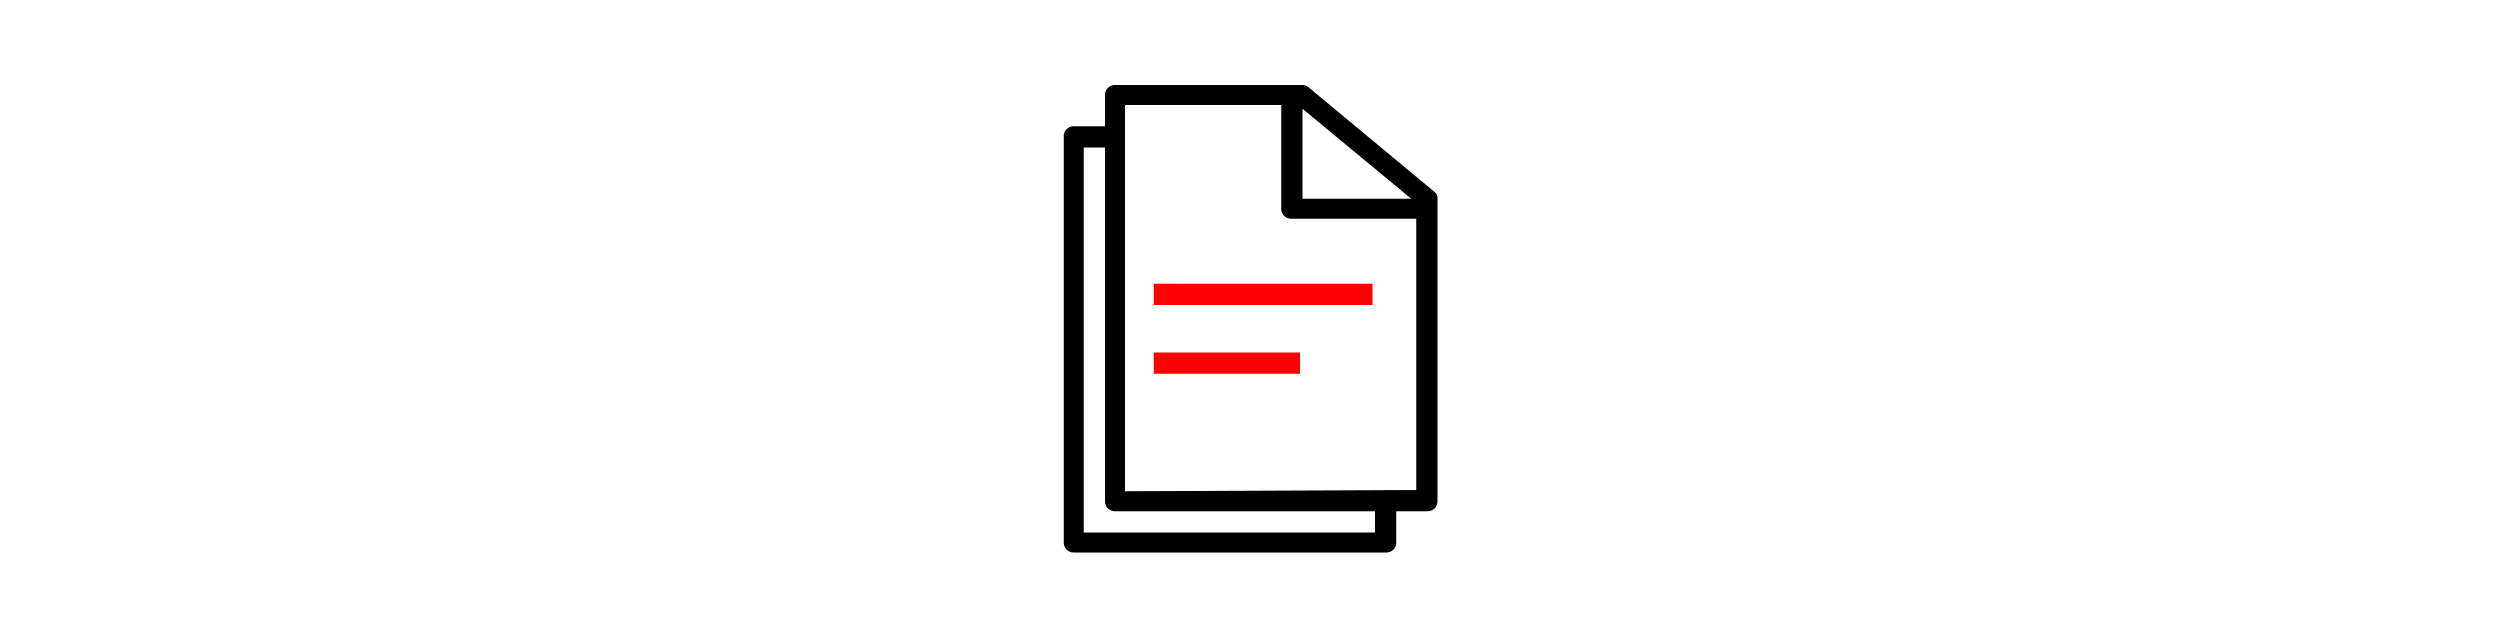 <svg id="Layer_1" data-name="Layer 1" xmlns="http://www.w3.org/2000/svg" width="200" height="50" viewBox="0 0 200 50">
  <title>fordel5</title>
  <g>
    <path d="M114.7,15.3,104.7,7a.76.76,0,0,0-.5-.2h-15a.79.79,0,0,0-.8.8v2.5H85.9a.79.79,0,0,0-.8.8V43.4a.79.79,0,0,0,.8.8h25a.79.79,0,0,0,.8-.8V40.9h2.5a.79.79,0,0,0,.8-.8V15.9A.71.71,0,0,0,114.7,15.3Zm-1.8.6h-8.7V8.7ZM110,42.6H86.7V11.8h1.7V40.1a.79.79,0,0,0,.8.8H110ZM90,39.3V8.4h12.5v8.3a.79.79,0,0,0,.8.8h10V39.2L90,39.3Z"/>
    <rect x="92.3" y="22.7" width="17.5" height="1.7" fill="red"/>
    <rect x="92.3" y="28.2" width="11.7" height="1.7" fill="red"/>
  </g>
</svg>
